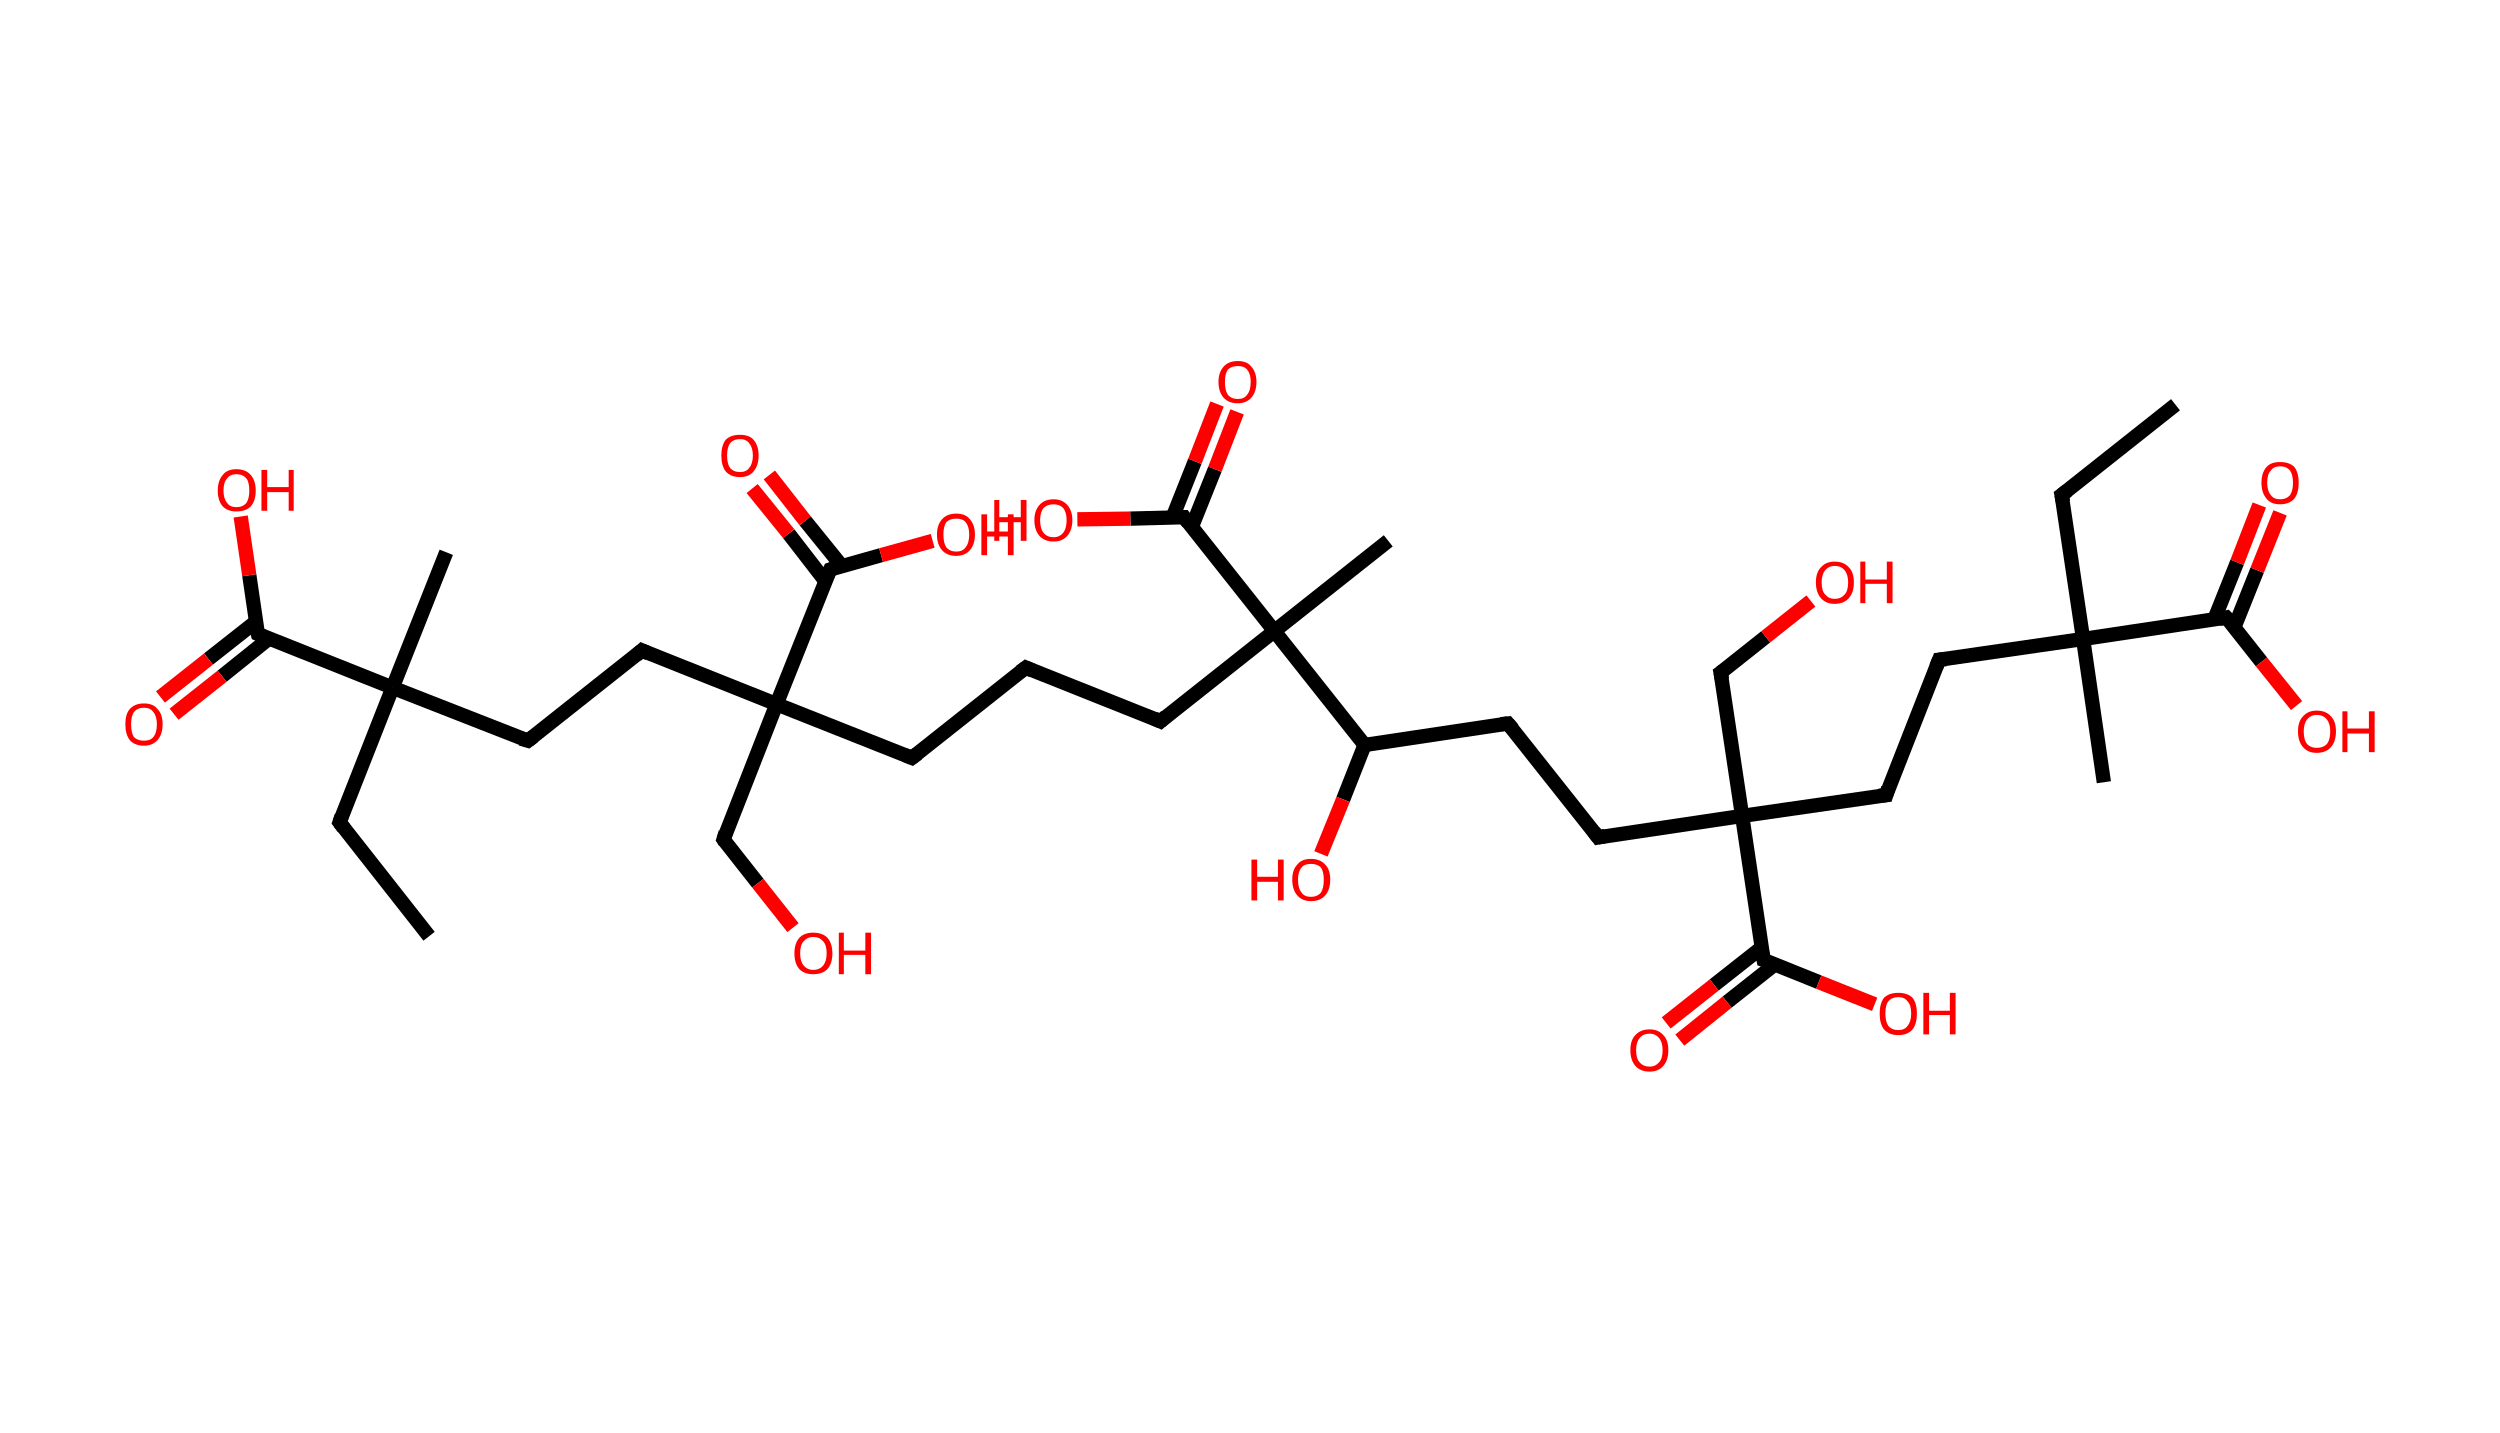 <?xml version='1.0' encoding='ASCII' standalone='yes'?>
<svg xmlns="http://www.w3.org/2000/svg" xmlns:rdkit="http://www.rdkit.org/xml" xmlns:xlink="http://www.w3.org/1999/xlink" version="1.1" baseProfile="full" xml:space="preserve" width="349px" height="200px" viewBox="0 0 349 200">
<!-- END OF HEADER -->
<rect style="opacity:1.0;fill:#FFFFFF;stroke:none" width="349.0" height="200.0" x="0.0" y="0.0"> </rect>
<path class="bond-0 atom-0 atom-1" d="M 59.9,130.7 L 47.4,114.8" style="fill:none;fill-rule:evenodd;stroke:#000000;stroke-width:2.0px;stroke-linecap:butt;stroke-linejoin:miter;stroke-opacity:1"/>
<path class="bond-1 atom-1 atom-2" d="M 47.4,114.8 L 54.8,96.0" style="fill:none;fill-rule:evenodd;stroke:#000000;stroke-width:2.0px;stroke-linecap:butt;stroke-linejoin:miter;stroke-opacity:1"/>
<path class="bond-2 atom-2 atom-3" d="M 54.8,96.0 L 62.3,77.1" style="fill:none;fill-rule:evenodd;stroke:#000000;stroke-width:2.0px;stroke-linecap:butt;stroke-linejoin:miter;stroke-opacity:1"/>
<path class="bond-3 atom-2 atom-4" d="M 54.8,96.0 L 73.7,103.4" style="fill:none;fill-rule:evenodd;stroke:#000000;stroke-width:2.0px;stroke-linecap:butt;stroke-linejoin:miter;stroke-opacity:1"/>
<path class="bond-4 atom-4 atom-5" d="M 73.7,103.4 L 89.6,90.8" style="fill:none;fill-rule:evenodd;stroke:#000000;stroke-width:2.0px;stroke-linecap:butt;stroke-linejoin:miter;stroke-opacity:1"/>
<path class="bond-5 atom-5 atom-6" d="M 89.6,90.8 L 108.4,98.3" style="fill:none;fill-rule:evenodd;stroke:#000000;stroke-width:2.0px;stroke-linecap:butt;stroke-linejoin:miter;stroke-opacity:1"/>
<path class="bond-6 atom-6 atom-7" d="M 108.4,98.3 L 101.0,117.2" style="fill:none;fill-rule:evenodd;stroke:#000000;stroke-width:2.0px;stroke-linecap:butt;stroke-linejoin:miter;stroke-opacity:1"/>
<path class="bond-7 atom-7 atom-8" d="M 101.0,117.2 L 105.8,123.3" style="fill:none;fill-rule:evenodd;stroke:#000000;stroke-width:2.0px;stroke-linecap:butt;stroke-linejoin:miter;stroke-opacity:1"/>
<path class="bond-7 atom-7 atom-8" d="M 105.8,123.3 L 110.7,129.5" style="fill:none;fill-rule:evenodd;stroke:#FF0000;stroke-width:2.0px;stroke-linecap:butt;stroke-linejoin:miter;stroke-opacity:1"/>
<path class="bond-8 atom-6 atom-9" d="M 108.4,98.3 L 127.3,105.8" style="fill:none;fill-rule:evenodd;stroke:#000000;stroke-width:2.0px;stroke-linecap:butt;stroke-linejoin:miter;stroke-opacity:1"/>
<path class="bond-9 atom-9 atom-10" d="M 127.3,105.8 L 143.2,93.2" style="fill:none;fill-rule:evenodd;stroke:#000000;stroke-width:2.0px;stroke-linecap:butt;stroke-linejoin:miter;stroke-opacity:1"/>
<path class="bond-10 atom-10 atom-11" d="M 143.2,93.2 L 162.0,100.7" style="fill:none;fill-rule:evenodd;stroke:#000000;stroke-width:2.0px;stroke-linecap:butt;stroke-linejoin:miter;stroke-opacity:1"/>
<path class="bond-11 atom-11 atom-12" d="M 162.0,100.7 L 177.9,88.1" style="fill:none;fill-rule:evenodd;stroke:#000000;stroke-width:2.0px;stroke-linecap:butt;stroke-linejoin:miter;stroke-opacity:1"/>
<path class="bond-12 atom-12 atom-13" d="M 177.9,88.1 L 193.8,75.5" style="fill:none;fill-rule:evenodd;stroke:#000000;stroke-width:2.0px;stroke-linecap:butt;stroke-linejoin:miter;stroke-opacity:1"/>
<path class="bond-13 atom-12 atom-14" d="M 177.9,88.1 L 165.3,72.2" style="fill:none;fill-rule:evenodd;stroke:#000000;stroke-width:2.0px;stroke-linecap:butt;stroke-linejoin:miter;stroke-opacity:1"/>
<path class="bond-14 atom-14 atom-15" d="M 166.4,73.5 L 169.6,65.5" style="fill:none;fill-rule:evenodd;stroke:#000000;stroke-width:2.0px;stroke-linecap:butt;stroke-linejoin:miter;stroke-opacity:1"/>
<path class="bond-14 atom-14 atom-15" d="M 169.6,65.5 L 172.7,57.5" style="fill:none;fill-rule:evenodd;stroke:#FF0000;stroke-width:2.0px;stroke-linecap:butt;stroke-linejoin:miter;stroke-opacity:1"/>
<path class="bond-14 atom-14 atom-15" d="M 163.7,72.2 L 166.8,64.4" style="fill:none;fill-rule:evenodd;stroke:#000000;stroke-width:2.0px;stroke-linecap:butt;stroke-linejoin:miter;stroke-opacity:1"/>
<path class="bond-14 atom-14 atom-15" d="M 166.8,64.4 L 169.9,56.4" style="fill:none;fill-rule:evenodd;stroke:#FF0000;stroke-width:2.0px;stroke-linecap:butt;stroke-linejoin:miter;stroke-opacity:1"/>
<path class="bond-15 atom-14 atom-16" d="M 165.3,72.2 L 157.8,72.4" style="fill:none;fill-rule:evenodd;stroke:#000000;stroke-width:2.0px;stroke-linecap:butt;stroke-linejoin:miter;stroke-opacity:1"/>
<path class="bond-15 atom-14 atom-16" d="M 157.8,72.4 L 150.4,72.5" style="fill:none;fill-rule:evenodd;stroke:#FF0000;stroke-width:2.0px;stroke-linecap:butt;stroke-linejoin:miter;stroke-opacity:1"/>
<path class="bond-16 atom-12 atom-17" d="M 177.9,88.1 L 190.5,104.0" style="fill:none;fill-rule:evenodd;stroke:#000000;stroke-width:2.0px;stroke-linecap:butt;stroke-linejoin:miter;stroke-opacity:1"/>
<path class="bond-17 atom-17 atom-18" d="M 190.5,104.0 L 187.5,111.6" style="fill:none;fill-rule:evenodd;stroke:#000000;stroke-width:2.0px;stroke-linecap:butt;stroke-linejoin:miter;stroke-opacity:1"/>
<path class="bond-17 atom-17 atom-18" d="M 187.5,111.6 L 184.4,119.2" style="fill:none;fill-rule:evenodd;stroke:#FF0000;stroke-width:2.0px;stroke-linecap:butt;stroke-linejoin:miter;stroke-opacity:1"/>
<path class="bond-18 atom-17 atom-19" d="M 190.5,104.0 L 210.5,101.0" style="fill:none;fill-rule:evenodd;stroke:#000000;stroke-width:2.0px;stroke-linecap:butt;stroke-linejoin:miter;stroke-opacity:1"/>
<path class="bond-19 atom-19 atom-20" d="M 210.5,101.0 L 223.1,116.9" style="fill:none;fill-rule:evenodd;stroke:#000000;stroke-width:2.0px;stroke-linecap:butt;stroke-linejoin:miter;stroke-opacity:1"/>
<path class="bond-20 atom-20 atom-21" d="M 223.1,116.9 L 243.2,113.9" style="fill:none;fill-rule:evenodd;stroke:#000000;stroke-width:2.0px;stroke-linecap:butt;stroke-linejoin:miter;stroke-opacity:1"/>
<path class="bond-21 atom-21 atom-22" d="M 243.2,113.9 L 240.2,93.9" style="fill:none;fill-rule:evenodd;stroke:#000000;stroke-width:2.0px;stroke-linecap:butt;stroke-linejoin:miter;stroke-opacity:1"/>
<path class="bond-22 atom-22 atom-23" d="M 240.2,93.9 L 246.5,88.9" style="fill:none;fill-rule:evenodd;stroke:#000000;stroke-width:2.0px;stroke-linecap:butt;stroke-linejoin:miter;stroke-opacity:1"/>
<path class="bond-22 atom-22 atom-23" d="M 246.5,88.9 L 252.8,83.9" style="fill:none;fill-rule:evenodd;stroke:#FF0000;stroke-width:2.0px;stroke-linecap:butt;stroke-linejoin:miter;stroke-opacity:1"/>
<path class="bond-23 atom-21 atom-24" d="M 243.2,113.9 L 263.3,111.0" style="fill:none;fill-rule:evenodd;stroke:#000000;stroke-width:2.0px;stroke-linecap:butt;stroke-linejoin:miter;stroke-opacity:1"/>
<path class="bond-24 atom-24 atom-25" d="M 263.3,111.0 L 270.7,92.1" style="fill:none;fill-rule:evenodd;stroke:#000000;stroke-width:2.0px;stroke-linecap:butt;stroke-linejoin:miter;stroke-opacity:1"/>
<path class="bond-25 atom-25 atom-26" d="M 270.7,92.1 L 290.8,89.2" style="fill:none;fill-rule:evenodd;stroke:#000000;stroke-width:2.0px;stroke-linecap:butt;stroke-linejoin:miter;stroke-opacity:1"/>
<path class="bond-26 atom-26 atom-27" d="M 290.8,89.2 L 293.7,109.2" style="fill:none;fill-rule:evenodd;stroke:#000000;stroke-width:2.0px;stroke-linecap:butt;stroke-linejoin:miter;stroke-opacity:1"/>
<path class="bond-27 atom-26 atom-28" d="M 290.8,89.2 L 287.8,69.1" style="fill:none;fill-rule:evenodd;stroke:#000000;stroke-width:2.0px;stroke-linecap:butt;stroke-linejoin:miter;stroke-opacity:1"/>
<path class="bond-28 atom-28 atom-29" d="M 287.8,69.1 L 303.7,56.5" style="fill:none;fill-rule:evenodd;stroke:#000000;stroke-width:2.0px;stroke-linecap:butt;stroke-linejoin:miter;stroke-opacity:1"/>
<path class="bond-29 atom-26 atom-30" d="M 290.8,89.2 L 310.8,86.2" style="fill:none;fill-rule:evenodd;stroke:#000000;stroke-width:2.0px;stroke-linecap:butt;stroke-linejoin:miter;stroke-opacity:1"/>
<path class="bond-30 atom-30 atom-31" d="M 311.9,87.6 L 315.1,79.6" style="fill:none;fill-rule:evenodd;stroke:#000000;stroke-width:2.0px;stroke-linecap:butt;stroke-linejoin:miter;stroke-opacity:1"/>
<path class="bond-30 atom-30 atom-31" d="M 315.1,79.6 L 318.3,71.6" style="fill:none;fill-rule:evenodd;stroke:#FF0000;stroke-width:2.0px;stroke-linecap:butt;stroke-linejoin:miter;stroke-opacity:1"/>
<path class="bond-30 atom-30 atom-31" d="M 309.1,86.5 L 312.3,78.5" style="fill:none;fill-rule:evenodd;stroke:#000000;stroke-width:2.0px;stroke-linecap:butt;stroke-linejoin:miter;stroke-opacity:1"/>
<path class="bond-30 atom-30 atom-31" d="M 312.3,78.5 L 315.4,70.5" style="fill:none;fill-rule:evenodd;stroke:#FF0000;stroke-width:2.0px;stroke-linecap:butt;stroke-linejoin:miter;stroke-opacity:1"/>
<path class="bond-31 atom-30 atom-32" d="M 310.8,86.2 L 315.7,92.4" style="fill:none;fill-rule:evenodd;stroke:#000000;stroke-width:2.0px;stroke-linecap:butt;stroke-linejoin:miter;stroke-opacity:1"/>
<path class="bond-31 atom-30 atom-32" d="M 315.7,92.4 L 320.6,98.5" style="fill:none;fill-rule:evenodd;stroke:#FF0000;stroke-width:2.0px;stroke-linecap:butt;stroke-linejoin:miter;stroke-opacity:1"/>
<path class="bond-32 atom-21 atom-33" d="M 243.2,113.9 L 246.2,134.0" style="fill:none;fill-rule:evenodd;stroke:#000000;stroke-width:2.0px;stroke-linecap:butt;stroke-linejoin:miter;stroke-opacity:1"/>
<path class="bond-33 atom-33 atom-34" d="M 245.9,132.3 L 239.3,137.5" style="fill:none;fill-rule:evenodd;stroke:#000000;stroke-width:2.0px;stroke-linecap:butt;stroke-linejoin:miter;stroke-opacity:1"/>
<path class="bond-33 atom-33 atom-34" d="M 239.3,137.5 L 232.6,142.8" style="fill:none;fill-rule:evenodd;stroke:#FF0000;stroke-width:2.0px;stroke-linecap:butt;stroke-linejoin:miter;stroke-opacity:1"/>
<path class="bond-33 atom-33 atom-34" d="M 247.8,134.6 L 241.1,139.9" style="fill:none;fill-rule:evenodd;stroke:#000000;stroke-width:2.0px;stroke-linecap:butt;stroke-linejoin:miter;stroke-opacity:1"/>
<path class="bond-33 atom-33 atom-34" d="M 241.1,139.9 L 234.5,145.2" style="fill:none;fill-rule:evenodd;stroke:#FF0000;stroke-width:2.0px;stroke-linecap:butt;stroke-linejoin:miter;stroke-opacity:1"/>
<path class="bond-34 atom-33 atom-35" d="M 246.2,134.0 L 253.9,137.1" style="fill:none;fill-rule:evenodd;stroke:#000000;stroke-width:2.0px;stroke-linecap:butt;stroke-linejoin:miter;stroke-opacity:1"/>
<path class="bond-34 atom-33 atom-35" d="M 253.9,137.1 L 261.7,140.2" style="fill:none;fill-rule:evenodd;stroke:#FF0000;stroke-width:2.0px;stroke-linecap:butt;stroke-linejoin:miter;stroke-opacity:1"/>
<path class="bond-35 atom-6 atom-36" d="M 108.4,98.3 L 115.9,79.5" style="fill:none;fill-rule:evenodd;stroke:#000000;stroke-width:2.0px;stroke-linecap:butt;stroke-linejoin:miter;stroke-opacity:1"/>
<path class="bond-36 atom-36 atom-37" d="M 117.5,79.0 L 112.4,72.7" style="fill:none;fill-rule:evenodd;stroke:#000000;stroke-width:2.0px;stroke-linecap:butt;stroke-linejoin:miter;stroke-opacity:1"/>
<path class="bond-36 atom-36 atom-37" d="M 112.4,72.7 L 107.4,66.3" style="fill:none;fill-rule:evenodd;stroke:#FF0000;stroke-width:2.0px;stroke-linecap:butt;stroke-linejoin:miter;stroke-opacity:1"/>
<path class="bond-36 atom-36 atom-37" d="M 115.2,81.1 L 110.1,74.5" style="fill:none;fill-rule:evenodd;stroke:#000000;stroke-width:2.0px;stroke-linecap:butt;stroke-linejoin:miter;stroke-opacity:1"/>
<path class="bond-36 atom-36 atom-37" d="M 110.1,74.5 L 105.0,68.2" style="fill:none;fill-rule:evenodd;stroke:#FF0000;stroke-width:2.0px;stroke-linecap:butt;stroke-linejoin:miter;stroke-opacity:1"/>
<path class="bond-37 atom-36 atom-38" d="M 115.9,79.5 L 123.0,77.5" style="fill:none;fill-rule:evenodd;stroke:#000000;stroke-width:2.0px;stroke-linecap:butt;stroke-linejoin:miter;stroke-opacity:1"/>
<path class="bond-37 atom-36 atom-38" d="M 123.0,77.5 L 130.2,75.5" style="fill:none;fill-rule:evenodd;stroke:#FF0000;stroke-width:2.0px;stroke-linecap:butt;stroke-linejoin:miter;stroke-opacity:1"/>
<path class="bond-38 atom-2 atom-39" d="M 54.8,96.0 L 36.0,88.5" style="fill:none;fill-rule:evenodd;stroke:#000000;stroke-width:2.0px;stroke-linecap:butt;stroke-linejoin:miter;stroke-opacity:1"/>
<path class="bond-39 atom-39 atom-40" d="M 35.7,86.8 L 29.1,92.0" style="fill:none;fill-rule:evenodd;stroke:#000000;stroke-width:2.0px;stroke-linecap:butt;stroke-linejoin:miter;stroke-opacity:1"/>
<path class="bond-39 atom-39 atom-40" d="M 29.1,92.0 L 22.4,97.3" style="fill:none;fill-rule:evenodd;stroke:#FF0000;stroke-width:2.0px;stroke-linecap:butt;stroke-linejoin:miter;stroke-opacity:1"/>
<path class="bond-39 atom-39 atom-40" d="M 37.6,89.1 L 31.0,94.4" style="fill:none;fill-rule:evenodd;stroke:#000000;stroke-width:2.0px;stroke-linecap:butt;stroke-linejoin:miter;stroke-opacity:1"/>
<path class="bond-39 atom-39 atom-40" d="M 31.0,94.4 L 24.3,99.7" style="fill:none;fill-rule:evenodd;stroke:#FF0000;stroke-width:2.0px;stroke-linecap:butt;stroke-linejoin:miter;stroke-opacity:1"/>
<path class="bond-40 atom-39 atom-41" d="M 36.0,88.5 L 34.8,80.3" style="fill:none;fill-rule:evenodd;stroke:#000000;stroke-width:2.0px;stroke-linecap:butt;stroke-linejoin:miter;stroke-opacity:1"/>
<path class="bond-40 atom-39 atom-41" d="M 34.8,80.3 L 33.6,72.1" style="fill:none;fill-rule:evenodd;stroke:#FF0000;stroke-width:2.0px;stroke-linecap:butt;stroke-linejoin:miter;stroke-opacity:1"/>
<path d="M 48.0,115.6 L 47.4,114.8 L 47.7,113.9" style="fill:none;stroke:#000000;stroke-width:2.0px;stroke-linecap:butt;stroke-linejoin:miter;stroke-opacity:1;"/>
<path d="M 72.7,103.1 L 73.7,103.4 L 74.5,102.8" style="fill:none;stroke:#000000;stroke-width:2.0px;stroke-linecap:butt;stroke-linejoin:miter;stroke-opacity:1;"/>
<path d="M 88.8,91.5 L 89.6,90.8 L 90.5,91.2" style="fill:none;stroke:#000000;stroke-width:2.0px;stroke-linecap:butt;stroke-linejoin:miter;stroke-opacity:1;"/>
<path d="M 101.3,116.2 L 101.0,117.2 L 101.2,117.5" style="fill:none;stroke:#000000;stroke-width:2.0px;stroke-linecap:butt;stroke-linejoin:miter;stroke-opacity:1;"/>
<path d="M 126.3,105.4 L 127.3,105.8 L 128.1,105.2" style="fill:none;stroke:#000000;stroke-width:2.0px;stroke-linecap:butt;stroke-linejoin:miter;stroke-opacity:1;"/>
<path d="M 142.4,93.8 L 143.2,93.2 L 144.1,93.6" style="fill:none;stroke:#000000;stroke-width:2.0px;stroke-linecap:butt;stroke-linejoin:miter;stroke-opacity:1;"/>
<path d="M 161.1,100.3 L 162.0,100.7 L 162.8,100.0" style="fill:none;stroke:#000000;stroke-width:2.0px;stroke-linecap:butt;stroke-linejoin:miter;stroke-opacity:1;"/>
<path d="M 165.9,73.0 L 165.3,72.2 L 164.9,72.2" style="fill:none;stroke:#000000;stroke-width:2.0px;stroke-linecap:butt;stroke-linejoin:miter;stroke-opacity:1;"/>
<path d="M 209.5,101.1 L 210.5,101.0 L 211.2,101.8" style="fill:none;stroke:#000000;stroke-width:2.0px;stroke-linecap:butt;stroke-linejoin:miter;stroke-opacity:1;"/>
<path d="M 222.5,116.1 L 223.1,116.9 L 224.1,116.7" style="fill:none;stroke:#000000;stroke-width:2.0px;stroke-linecap:butt;stroke-linejoin:miter;stroke-opacity:1;"/>
<path d="M 240.4,94.9 L 240.2,93.9 L 240.6,93.6" style="fill:none;stroke:#000000;stroke-width:2.0px;stroke-linecap:butt;stroke-linejoin:miter;stroke-opacity:1;"/>
<path d="M 262.3,111.1 L 263.3,111.0 L 263.6,110.0" style="fill:none;stroke:#000000;stroke-width:2.0px;stroke-linecap:butt;stroke-linejoin:miter;stroke-opacity:1;"/>
<path d="M 270.3,93.1 L 270.7,92.1 L 271.7,92.0" style="fill:none;stroke:#000000;stroke-width:2.0px;stroke-linecap:butt;stroke-linejoin:miter;stroke-opacity:1;"/>
<path d="M 288.0,70.1 L 287.8,69.1 L 288.6,68.5" style="fill:none;stroke:#000000;stroke-width:2.0px;stroke-linecap:butt;stroke-linejoin:miter;stroke-opacity:1;"/>
<path d="M 309.8,86.4 L 310.8,86.2 L 311.1,86.5" style="fill:none;stroke:#000000;stroke-width:2.0px;stroke-linecap:butt;stroke-linejoin:miter;stroke-opacity:1;"/>
<path d="M 246.0,133.0 L 246.2,134.0 L 246.5,134.1" style="fill:none;stroke:#000000;stroke-width:2.0px;stroke-linecap:butt;stroke-linejoin:miter;stroke-opacity:1;"/>
<path d="M 115.5,80.4 L 115.9,79.5 L 116.2,79.4" style="fill:none;stroke:#000000;stroke-width:2.0px;stroke-linecap:butt;stroke-linejoin:miter;stroke-opacity:1;"/>
<path d="M 36.9,88.9 L 36.0,88.5 L 35.9,88.1" style="fill:none;stroke:#000000;stroke-width:2.0px;stroke-linecap:butt;stroke-linejoin:miter;stroke-opacity:1;"/>
<path class="atom-8" d="M 110.9 133.1 Q 110.9 131.7, 111.6 130.9 Q 112.3 130.2, 113.5 130.2 Q 114.8 130.2, 115.5 130.9 Q 116.2 131.7, 116.2 133.1 Q 116.2 134.5, 115.5 135.3 Q 114.8 136.0, 113.5 136.0 Q 112.3 136.0, 111.6 135.3 Q 110.9 134.5, 110.9 133.1 M 113.5 135.4 Q 114.4 135.4, 114.9 134.8 Q 115.4 134.2, 115.4 133.1 Q 115.4 131.9, 114.9 131.4 Q 114.4 130.8, 113.5 130.8 Q 112.7 130.8, 112.2 131.4 Q 111.7 131.9, 111.7 133.1 Q 111.7 134.2, 112.2 134.8 Q 112.7 135.4, 113.5 135.4 " fill="#FF0000"/>
<path class="atom-8" d="M 117.1 130.2 L 117.8 130.2 L 117.8 132.7 L 120.8 132.7 L 120.8 130.2 L 121.6 130.2 L 121.6 136.0 L 120.8 136.0 L 120.8 133.3 L 117.8 133.3 L 117.8 136.0 L 117.1 136.0 L 117.1 130.2 " fill="#FF0000"/>
<path class="atom-15" d="M 170.1 53.3 Q 170.1 52.0, 170.8 51.2 Q 171.5 50.4, 172.8 50.4 Q 174.1 50.4, 174.7 51.2 Q 175.4 52.0, 175.4 53.3 Q 175.4 54.7, 174.7 55.5 Q 174.0 56.3, 172.8 56.3 Q 171.5 56.3, 170.8 55.5 Q 170.1 54.7, 170.1 53.3 M 172.8 55.7 Q 173.7 55.7, 174.1 55.1 Q 174.6 54.5, 174.6 53.3 Q 174.6 52.2, 174.1 51.6 Q 173.7 51.1, 172.8 51.1 Q 171.9 51.1, 171.4 51.6 Q 171.0 52.2, 171.0 53.3 Q 171.0 54.5, 171.4 55.1 Q 171.9 55.7, 172.8 55.7 " fill="#FF0000"/>
<path class="atom-16" d="M 138.8 69.8 L 139.5 69.8 L 139.5 72.2 L 142.5 72.2 L 142.5 69.8 L 143.3 69.8 L 143.3 75.5 L 142.5 75.5 L 142.5 72.9 L 139.5 72.9 L 139.5 75.5 L 138.8 75.5 L 138.8 69.8 " fill="#FF0000"/>
<path class="atom-16" d="M 144.4 72.6 Q 144.4 71.3, 145.1 70.5 Q 145.8 69.7, 147.1 69.7 Q 148.3 69.7, 149.0 70.5 Q 149.7 71.3, 149.7 72.6 Q 149.7 74.0, 149.0 74.8 Q 148.3 75.6, 147.1 75.6 Q 145.8 75.6, 145.1 74.8 Q 144.4 74.0, 144.4 72.6 M 147.1 75.0 Q 147.9 75.0, 148.4 74.4 Q 148.9 73.8, 148.9 72.6 Q 148.9 71.5, 148.4 70.9 Q 147.9 70.4, 147.1 70.4 Q 146.2 70.4, 145.7 70.9 Q 145.2 71.5, 145.2 72.6 Q 145.2 73.8, 145.7 74.4 Q 146.2 75.0, 147.1 75.0 " fill="#FF0000"/>
<path class="atom-18" d="M 174.7 120.0 L 175.5 120.0 L 175.5 122.4 L 178.4 122.4 L 178.4 120.0 L 179.2 120.0 L 179.2 125.7 L 178.4 125.7 L 178.4 123.1 L 175.5 123.1 L 175.5 125.7 L 174.7 125.7 L 174.7 120.0 " fill="#FF0000"/>
<path class="atom-18" d="M 180.4 122.8 Q 180.4 121.4, 181.1 120.7 Q 181.7 119.9, 183.0 119.9 Q 184.3 119.9, 185.0 120.7 Q 185.7 121.4, 185.7 122.8 Q 185.7 124.2, 185.0 125.0 Q 184.3 125.8, 183.0 125.8 Q 181.8 125.8, 181.1 125.0 Q 180.4 124.2, 180.4 122.8 M 183.0 125.2 Q 183.9 125.2, 184.4 124.6 Q 184.8 124.0, 184.8 122.8 Q 184.8 121.7, 184.4 121.1 Q 183.9 120.6, 183.0 120.6 Q 182.1 120.6, 181.7 121.1 Q 181.2 121.7, 181.2 122.8 Q 181.2 124.0, 181.7 124.6 Q 182.1 125.2, 183.0 125.2 " fill="#FF0000"/>
<path class="atom-23" d="M 253.5 81.3 Q 253.5 79.9, 254.2 79.2 Q 254.9 78.4, 256.1 78.4 Q 257.4 78.4, 258.1 79.2 Q 258.8 79.9, 258.8 81.3 Q 258.8 82.7, 258.1 83.5 Q 257.4 84.3, 256.1 84.3 Q 254.9 84.3, 254.2 83.5 Q 253.5 82.7, 253.5 81.3 M 256.1 83.6 Q 257.0 83.6, 257.5 83.0 Q 258.0 82.5, 258.0 81.3 Q 258.0 80.2, 257.5 79.6 Q 257.0 79.0, 256.1 79.0 Q 255.3 79.0, 254.8 79.6 Q 254.3 80.2, 254.3 81.3 Q 254.3 82.5, 254.8 83.0 Q 255.3 83.6, 256.1 83.6 " fill="#FF0000"/>
<path class="atom-23" d="M 259.7 78.4 L 260.4 78.4 L 260.4 80.9 L 263.4 80.9 L 263.4 78.4 L 264.2 78.4 L 264.2 84.2 L 263.4 84.2 L 263.4 81.5 L 260.4 81.5 L 260.4 84.2 L 259.7 84.2 L 259.7 78.4 " fill="#FF0000"/>
<path class="atom-31" d="M 315.7 67.4 Q 315.7 66.0, 316.4 65.2 Q 317.0 64.5, 318.3 64.5 Q 319.6 64.5, 320.3 65.2 Q 320.9 66.0, 320.9 67.4 Q 320.9 68.8, 320.3 69.6 Q 319.6 70.4, 318.3 70.4 Q 317.0 70.4, 316.4 69.6 Q 315.7 68.8, 315.7 67.4 M 318.3 69.7 Q 319.2 69.7, 319.7 69.1 Q 320.1 68.5, 320.1 67.4 Q 320.1 66.3, 319.7 65.7 Q 319.2 65.1, 318.3 65.1 Q 317.4 65.1, 317.0 65.7 Q 316.5 66.2, 316.5 67.4 Q 316.5 68.5, 317.0 69.1 Q 317.4 69.7, 318.3 69.7 " fill="#FF0000"/>
<path class="atom-32" d="M 320.8 102.1 Q 320.8 100.7, 321.5 100.0 Q 322.2 99.2, 323.4 99.2 Q 324.7 99.2, 325.4 100.0 Q 326.1 100.7, 326.1 102.1 Q 326.1 103.5, 325.4 104.3 Q 324.7 105.1, 323.4 105.1 Q 322.2 105.1, 321.5 104.3 Q 320.8 103.5, 320.8 102.1 M 323.4 104.4 Q 324.3 104.4, 324.8 103.9 Q 325.3 103.3, 325.3 102.1 Q 325.3 101.0, 324.8 100.4 Q 324.3 99.8, 323.4 99.8 Q 322.6 99.8, 322.1 100.4 Q 321.6 101.0, 321.6 102.1 Q 321.6 103.3, 322.1 103.9 Q 322.6 104.4, 323.4 104.4 " fill="#FF0000"/>
<path class="atom-32" d="M 327.0 99.3 L 327.7 99.3 L 327.7 101.7 L 330.7 101.7 L 330.7 99.3 L 331.5 99.3 L 331.5 105.0 L 330.7 105.0 L 330.7 102.4 L 327.7 102.4 L 327.7 105.0 L 327.0 105.0 L 327.0 99.3 " fill="#FF0000"/>
<path class="atom-34" d="M 227.6 146.6 Q 227.6 145.2, 228.3 144.5 Q 229.0 143.7, 230.3 143.7 Q 231.5 143.7, 232.2 144.5 Q 232.9 145.2, 232.9 146.6 Q 232.9 148.0, 232.2 148.8 Q 231.5 149.6, 230.3 149.6 Q 229.0 149.6, 228.3 148.8 Q 227.6 148.0, 227.6 146.6 M 230.3 148.9 Q 231.1 148.9, 231.6 148.3 Q 232.1 147.8, 232.1 146.6 Q 232.1 145.5, 231.6 144.9 Q 231.1 144.3, 230.3 144.3 Q 229.4 144.3, 228.9 144.9 Q 228.4 145.5, 228.4 146.6 Q 228.4 147.8, 228.9 148.3 Q 229.4 148.9, 230.3 148.9 " fill="#FF0000"/>
<path class="atom-35" d="M 262.4 141.5 Q 262.4 140.1, 263.0 139.3 Q 263.7 138.6, 265.0 138.6 Q 266.3 138.6, 267.0 139.3 Q 267.6 140.1, 267.6 141.5 Q 267.6 142.9, 267.0 143.7 Q 266.3 144.5, 265.0 144.5 Q 263.7 144.5, 263.0 143.7 Q 262.4 142.9, 262.4 141.5 M 265.0 143.8 Q 265.9 143.8, 266.3 143.2 Q 266.8 142.6, 266.8 141.5 Q 266.8 140.3, 266.3 139.8 Q 265.9 139.2, 265.0 139.2 Q 264.1 139.2, 263.6 139.8 Q 263.2 140.3, 263.2 141.5 Q 263.2 142.6, 263.6 143.2 Q 264.1 143.8, 265.0 143.8 " fill="#FF0000"/>
<path class="atom-35" d="M 268.5 138.6 L 269.3 138.6 L 269.3 141.1 L 272.2 141.1 L 272.2 138.6 L 273.0 138.6 L 273.0 144.4 L 272.2 144.4 L 272.2 141.7 L 269.3 141.7 L 269.3 144.4 L 268.5 144.4 L 268.5 138.6 " fill="#FF0000"/>
<path class="atom-37" d="M 100.7 63.6 Q 100.7 62.2, 101.3 61.4 Q 102.0 60.7, 103.3 60.7 Q 104.6 60.7, 105.2 61.4 Q 105.9 62.2, 105.9 63.6 Q 105.9 65.0, 105.2 65.8 Q 104.6 66.6, 103.3 66.6 Q 102.0 66.6, 101.3 65.8 Q 100.7 65.0, 100.7 63.6 M 103.3 65.9 Q 104.2 65.9, 104.6 65.3 Q 105.1 64.7, 105.1 63.6 Q 105.1 62.5, 104.6 61.9 Q 104.2 61.3, 103.3 61.3 Q 102.4 61.3, 101.9 61.9 Q 101.5 62.5, 101.5 63.6 Q 101.5 64.7, 101.9 65.3 Q 102.4 65.9, 103.3 65.9 " fill="#FF0000"/>
<path class="atom-38" d="M 130.8 74.6 Q 130.8 73.3, 131.5 72.5 Q 132.2 71.7, 133.5 71.7 Q 134.8 71.7, 135.4 72.5 Q 136.1 73.3, 136.1 74.6 Q 136.1 76.0, 135.4 76.8 Q 134.7 77.6, 133.5 77.6 Q 132.2 77.6, 131.5 76.8 Q 130.8 76.0, 130.8 74.6 M 133.5 77.0 Q 134.4 77.0, 134.8 76.4 Q 135.3 75.8, 135.3 74.6 Q 135.3 73.5, 134.8 72.9 Q 134.4 72.4, 133.5 72.4 Q 132.6 72.4, 132.1 72.9 Q 131.7 73.5, 131.7 74.6 Q 131.7 75.8, 132.1 76.4 Q 132.6 77.0, 133.5 77.0 " fill="#FF0000"/>
<path class="atom-38" d="M 137.0 71.8 L 137.8 71.8 L 137.8 74.2 L 140.7 74.2 L 140.7 71.8 L 141.5 71.8 L 141.5 77.5 L 140.7 77.5 L 140.7 74.9 L 137.8 74.9 L 137.8 77.5 L 137.0 77.5 L 137.0 71.8 " fill="#FF0000"/>
<path class="atom-40" d="M 17.5 101.1 Q 17.5 99.7, 18.1 99.0 Q 18.8 98.2, 20.1 98.2 Q 21.4 98.2, 22.0 99.0 Q 22.7 99.7, 22.7 101.1 Q 22.7 102.5, 22.0 103.3 Q 21.3 104.1, 20.1 104.1 Q 18.8 104.1, 18.1 103.3 Q 17.5 102.5, 17.5 101.1 M 20.1 103.4 Q 21.0 103.4, 21.4 102.9 Q 21.9 102.3, 21.9 101.1 Q 21.9 100.0, 21.4 99.4 Q 21.0 98.8, 20.1 98.8 Q 19.2 98.8, 18.7 99.4 Q 18.3 100.0, 18.3 101.1 Q 18.3 102.3, 18.7 102.9 Q 19.2 103.4, 20.1 103.4 " fill="#FF0000"/>
<path class="atom-41" d="M 30.4 68.5 Q 30.4 67.1, 31.1 66.3 Q 31.7 65.5, 33.0 65.5 Q 34.3 65.5, 35.0 66.3 Q 35.7 67.1, 35.7 68.5 Q 35.7 69.9, 35.0 70.7 Q 34.3 71.4, 33.0 71.4 Q 31.8 71.4, 31.1 70.7 Q 30.4 69.9, 30.4 68.5 M 33.0 70.8 Q 33.9 70.8, 34.4 70.2 Q 34.8 69.6, 34.8 68.5 Q 34.8 67.3, 34.4 66.8 Q 33.9 66.2, 33.0 66.2 Q 32.1 66.2, 31.7 66.8 Q 31.2 67.3, 31.2 68.5 Q 31.2 69.6, 31.7 70.2 Q 32.1 70.8, 33.0 70.8 " fill="#FF0000"/>
<path class="atom-41" d="M 36.5 65.6 L 37.3 65.6 L 37.3 68.0 L 40.3 68.0 L 40.3 65.6 L 41.0 65.6 L 41.0 71.3 L 40.3 71.3 L 40.3 68.7 L 37.3 68.7 L 37.3 71.3 L 36.5 71.3 L 36.5 65.6 " fill="#FF0000"/>
</svg>
